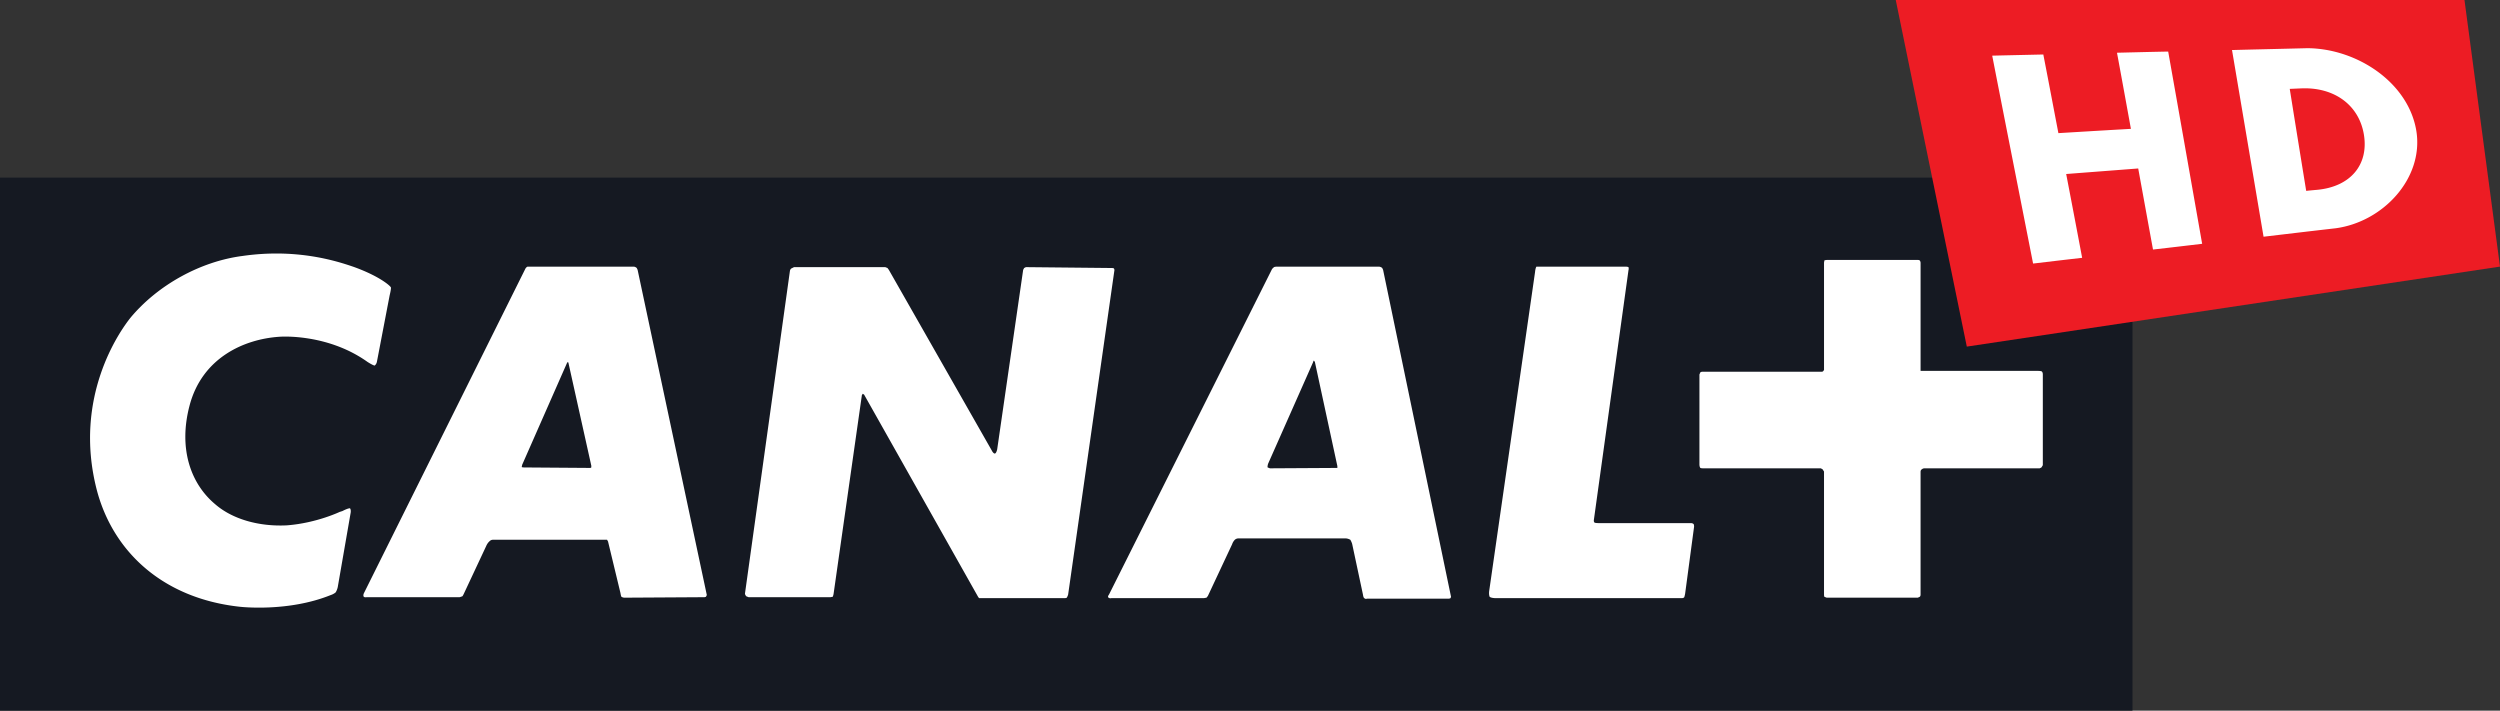 <svg xmlns="http://www.w3.org/2000/svg" width="600" height="170.561">
    <rect width="100%" height="100%" fill="#333333" stroke="none"/>
    <path d="M511.795 42.618H0v127.943h511.795V42.618z" fill="#151922"/>
    <path d="M489.951 112.186l-.42.21h-27.612c-.444 0-.654.234-.654.234s-.327.094-.327.63v29.434c0 .421-.21.538-.21.538l-.444.21h-21.889l-.537-.21s-.093-.117-.093-.654v-29.41l-.35-.538-.421-.233h-28.266c-.514 0-.63-.094-.63-.094s-.234-.21-.234-.864V89.877l.233-.537.327-.117h28.897l.21-.116.234-.304V63.037l.093-.537s.21-.117.864-.117h21.468c.42 0 .538.117.538.117s.21.21.21.63v25.883h28.032c.77 0 .981.094.981.094s.327.116.327.77v21.772l-.327.537zm-85.521 30.298c-.117.631-.21.841-.21.841s-.117.234-.654.234h-44.431c-1.308 0-1.612-.327-1.612-.327s-.234-.42-.117-1.402l11.003-76.527c.093-.981.327-1.308.327-1.308h21.351c.537 0 .747.116.747.116s.117.327 0 .748l-8.292 59.825c-.117.654.21.77.21.77s.21.094 1.074.094h22.006c.42 0 .63.234.63.234s.117.093.117.63l-2.15 16.072zm-56.625 1.192h-19.739c-.42.21-.748-.234-.748-.234s-.116-.117-.21-.748l-2.593-12.17c-.21-.654-.444-.981-.444-.981s-.537-.327-1.168-.327h-25.672c-.538 0-.865.327-.865.327s-.443.42-.654 1.074l-5.816 12.405-.327.42-.654.117h-22.216c-.537.117-.747-.234-.747-.234s-.117-.21.21-.63l39.151-78.163.444-.42s.21-.117.841-.117h24.271c.537 0 .865.327.865.327l.21.443 16.305 78.467-.117.327-.327.117zm-92.435-.117H235l-.21-.234-27.402-48.612-.327-.21-.21.327-6.798 47.748c-.117.537-.21.654-.21.654l-.537.093H179.66l-.538-.21s-.42-.42-.303-.841l10.769-77.298c.117-.444.327-.538.327-.538l.654-.327h21.888l.537.21.328.444 24.691 43.333c.444.865.771.748.771.748s.304 0 .537-.981l6.237-43.1.234-.443.42-.21 20.604.21c.42 0 .537.116.537.116l.117.327-11.12 77.93c-.116.42-.326.747-.326.747s-.094.117-.654.117m-86.269-.234l-19.202.117c-.42 0-.747-.21-.747-.21s-.117-.117-.234-.865l-2.99-12.404-.234-.42H118.293c-.537 0-.864.42-.864.42s-.42.327-.748 1.098l-5.396 11.517c-.21.444-.327.537-.327.537l-.63.21H87.994c-.654.117-.748-.21-.748-.21s-.116-.304.094-.748l38.73-77.835c.211-.42.538-.537.538-.537h25.439c.444 0 .771.327.771.327l.21.443 16.61 78.046-.211.42-.327.094zm146.234-56.788s-.094 0-.21.42l-10.793 24.365c-.21.77-.093.864-.093.864l.537.21 15.955-.093h.234v-.444l-5.397-24.995-.233-.327zm-179.031.327l-.21.21-10.77 24.458-.116.56s.116.094.654.094l15.838.117.21-.117v-.42l-5.49-24.692-.116-.21zm-55.2 53.775c-.117.864-.537 1.518-.537 1.518s-.444.42-1.192.654c-10.348 4.182-21.888 2.803-21.888 2.803-18.665-2.055-30.532-13.478-34.316-28.242-5.606-22.098 5.513-37.843 8.2-41.184 6.587-7.872 16.842-13.478 26.863-14.763 12.825-1.845 22.333 1.168 26.21 2.476 0 0 4.299 1.402 7.546 3.55 1.611 1.075 1.822 1.52 1.822 1.52s.116.21-.304 1.938l-3.037 15.838a1.548 1.548 0 0 1-.537.981s-.21.094-1.729-.864c-9.694-6.915-21.024-6.05-21.024-6.05-8.62.537-18.664 5.069-21.678 16.492-2.686 10.138.117 18.665 6.144 23.71 4.111 3.574 10.465 5.397 17.146 5.07 7.335-.538 13.152-3.434 12.731-3.224l.654-.21c1.495-.771 1.822-.655 1.822-.655s.327.328.117 1.285l-3.013 17.357z" fill="#fff"/>
    <path d="M600 63.983c-2.85-21.328-5.7-42.655-8.526-63.983H454.98c5.7 27.728 11.376 55.457 17.053 83.185L600 63.983" fill="#ed1c24"/>
    <path d="M516.721 59.89c-1.425-7.778-2.125-11.68-3.55-19.458-6.915.537-10.372.794-17.287 1.331a5115.102 5115.102 0 0 1 3.831 20.113c-4.695.537-7.054.818-11.773 1.378-3.27-16.632-6.564-33.264-9.811-49.897 4.905-.117 7.358-.163 12.264-.28 1.471 7.545 2.172 11.33 3.62 18.875 6.962-.42 10.442-.63 17.404-1.028-1.332-7.312-1.986-10.956-3.34-18.268 4.928-.116 7.381-.186 12.287-.28 2.733 15.371 5.443 30.765 8.152 46.136-4.718.56-7.078.841-11.797 1.378M552.27 21.213c-1.097.047-1.658.07-2.732.117 1.565 9.788 2.36 14.693 3.948 24.481 1.074-.116 1.611-.163 2.663-.257 7.895-.747 12.31-5.933 11.212-13.081-1.097-7.172-7.054-11.61-15.09-11.26m8.316 33.569c-6.938.794-10.419 1.214-17.333 2.032-2.523-14.95-5.046-29.878-7.569-44.805 7.218-.186 10.84-.257 18.08-.443 11.938.07 24.389 8.292 26.187 20.042 1.682 11.237-8.012 21.632-19.365 23.174" fill="#fff"/>
</svg>
